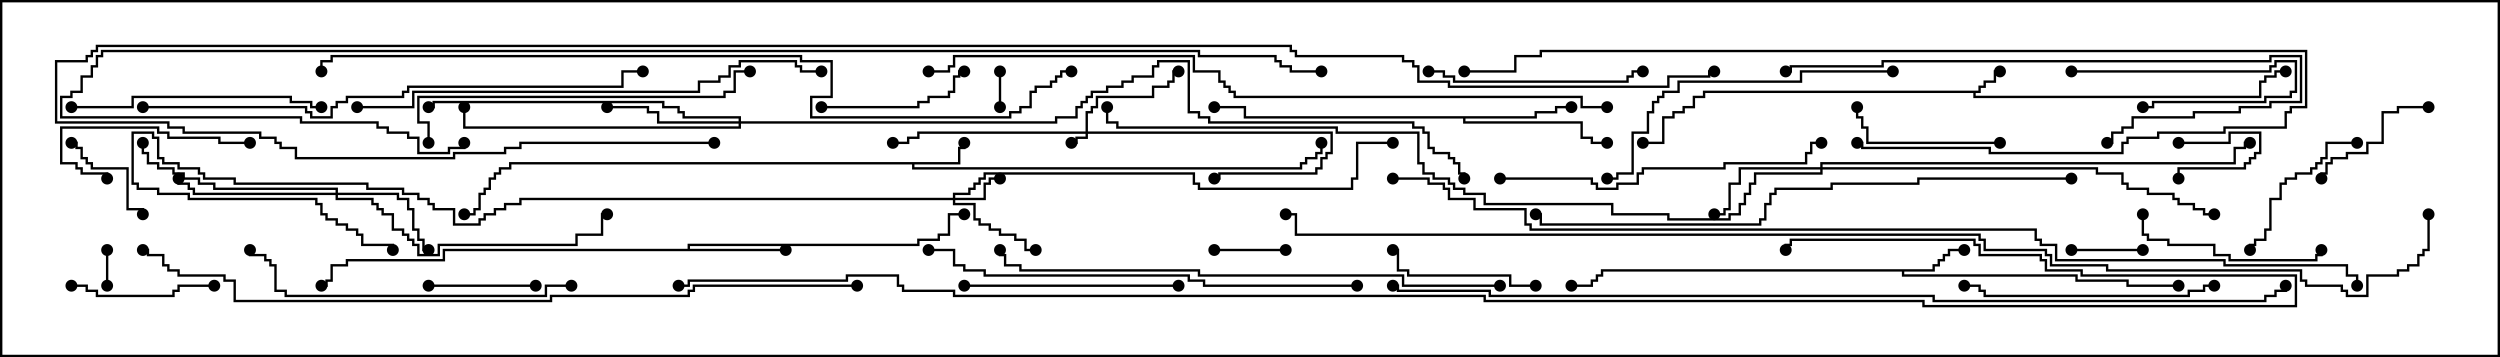 <svg version="1.1" width="105" height="15" xmlns="http://www.w3.org/2000/svg"><path d="M83.093,3.807L83.093,3.593L83.307,3.593L83.307,3.379L83.736,3.379L83.736,2.95L84,2.95L84,3.05L83.836,3.05L83.836,3.479L83.407,3.479L83.407,3.693L83.193,3.693L83.193,3.907L82.979,3.907L82.979,4.021L94.879,4.021L94.879,3.379L95.093,3.379L95.093,3.164L95.521,3.164L95.521,2.95L96,2.95L96,3.05L95.621,3.05L95.621,3.264L95.193,3.264L95.193,3.479L94.979,3.479L94.979,4.121L82.879,4.121L82.879,3.907L71.621,3.907L71.621,4.121L71.193,4.121L71.193,4.55L70.764,4.55L70.764,4.764L70.336,4.764L70.336,4.979L69.907,4.979L69.907,6.05L69,6.05L69,5.95L69.807,5.95L69.807,4.879L70.236,4.879L70.236,4.664L70.664,4.664L70.664,4.45L71.093,4.45L71.093,4.021L71.521,4.021L71.521,3.807z" stroke="none"/><path d="M40.236,6.807L40.236,6.164L40.45,6.164L40.45,6L40.55,6L40.55,6.264L40.336,6.264L40.336,6.907L38.407,6.907L38.407,7.021L54.593,7.021L54.593,6.807L54.807,6.807L54.807,6.593L55.236,6.593L55.236,6.379L55.45,6.379L55.45,6L55.55,6L55.55,6.479L55.336,6.479L55.336,6.693L54.907,6.693L54.907,6.907L54.693,6.907L54.693,7.121L38.307,7.121L38.307,6.907L21.479,6.907L21.479,7.121L21.05,7.121L21.05,7.336L20.836,7.336L20.836,7.55L20.621,7.55L20.621,7.979L20.407,7.979L20.407,8.193L20.193,8.193L20.193,8.836L19.979,8.836L19.979,9.05L19.5,9.05L19.5,8.95L19.879,8.95L19.879,8.736L20.093,8.736L20.093,8.093L20.307,8.093L20.307,7.879L20.521,7.879L20.521,7.45L20.736,7.45L20.736,7.236L20.95,7.236L20.95,7.021L21.379,7.021L21.379,6.807z" stroke="none"/><path d="M81.164,11.307L81.164,11.093L81.379,11.093L81.379,10.879L81.593,10.879L81.593,10.664L81.807,10.664L81.807,10.45L82.5,10.45L82.5,10.55L81.907,10.55L81.907,10.764L81.693,10.764L81.693,10.979L81.479,10.979L81.479,11.193L81.264,11.193L81.264,11.407L79.979,11.407L79.979,11.521L87.264,11.521L87.264,11.736L89.407,11.736L89.407,11.95L91.5,11.95L91.5,12.05L89.307,12.05L89.307,11.836L87.164,11.836L87.164,11.621L79.879,11.621L79.879,11.407L67.336,11.407L67.336,11.621L67.121,11.621L67.121,11.836L66.907,11.836L66.907,12.05L66,12.05L66,11.95L66.807,11.95L66.807,11.736L67.021,11.736L67.021,11.521L67.236,11.521L67.236,11.307z" stroke="none"/><path d="M28.879,10.45L28.879,10.236L38.521,10.236L38.521,10.021L39.379,10.021L39.379,9.807L39.807,9.807L39.807,8.95L40.5,8.95L40.5,9.05L39.907,9.05L39.907,9.907L39.479,9.907L39.479,10.121L38.621,10.121L38.621,10.336L28.979,10.336L28.979,10.45L33,10.45L33,10.55L18.693,10.55L18.693,10.979L14.621,10.979L14.621,11.193L13.979,11.193L13.979,11.836L13.764,11.836L13.764,12.05L13.5,12.05L13.5,11.95L13.664,11.95L13.664,11.736L13.879,11.736L13.879,11.093L14.521,11.093L14.521,10.879L18.593,10.879L18.593,10.45z" stroke="none"/><path d="M64.45,4.879L64.45,4.664L65.307,4.664L65.307,4.45L66,4.45L66,4.55L65.407,4.55L65.407,4.764L64.55,4.764L64.55,4.979L61.55,4.979L61.55,5.093L66.479,5.093L66.479,5.736L66.907,5.736L66.907,5.95L67.5,5.95L67.5,6.05L66.807,6.05L66.807,5.836L66.379,5.836L66.379,5.193L61.45,5.193L61.45,4.979L52.236,4.979L52.236,4.55L51,4.55L51,4.45L52.336,4.45L52.336,4.879z" stroke="none"/><path d="M45.593,5.521L45.593,4.664L45.807,4.664L45.807,4.45L46.021,4.45L46.021,4.021L48.379,4.021L48.379,3.593L49.021,3.593L49.021,3.379L49.236,3.379L49.236,2.95L49.5,2.95L49.5,3.05L49.336,3.05L49.336,3.479L49.121,3.479L49.121,3.693L48.479,3.693L48.479,4.121L46.121,4.121L46.121,4.55L45.907,4.55L45.907,4.764L45.693,4.764L45.693,5.521L55.979,5.521L55.979,6.479L55.764,6.479L55.764,6.693L55.55,6.693L55.55,7.121L55.336,7.121L55.336,7.336L51.264,7.336L51.264,7.55L51,7.55L51,7.45L51.164,7.45L51.164,7.236L55.236,7.236L55.236,7.021L55.45,7.021L55.45,6.593L55.664,6.593L55.664,6.379L55.879,6.379L55.879,5.621L45.693,5.621L45.693,5.836L45.264,5.836L45.264,6.05L45,6.05L45,5.95L45.164,5.95L45.164,5.736L45.593,5.736L45.593,5.621L38.621,5.621L38.621,5.836L38.193,5.836L38.193,6.05L37.5,6.05L37.5,5.95L38.093,5.95L38.093,5.736L38.521,5.736L38.521,5.521z" stroke="none"/><path d="M40.021,8.307L40.021,8.093L40.664,8.093L40.664,7.879L40.879,7.879L40.879,7.664L41.093,7.664L41.093,7.45L41.307,7.45L41.307,7.236L50.193,7.236L50.193,7.664L50.407,7.664L50.407,7.879L56.736,7.879L56.736,7.45L56.95,7.45L56.95,5.95L58.5,5.95L58.5,6.05L57.05,6.05L57.05,7.55L56.836,7.55L56.836,7.979L50.307,7.979L50.307,7.764L50.093,7.764L50.093,7.336L41.407,7.336L41.407,7.55L41.193,7.55L41.193,7.764L40.979,7.764L40.979,7.979L40.764,7.979L40.764,8.193L40.121,8.193L40.121,8.307L41.307,8.307L41.307,7.664L41.521,7.664L41.521,7.45L42,7.45L42,7.55L41.621,7.55L41.621,7.764L41.407,7.764L41.407,8.407L40.121,8.407L40.121,8.521L40.979,8.521L40.979,9.164L41.193,9.164L41.193,9.379L41.621,9.379L41.621,9.593L42.05,9.593L42.05,9.807L42.693,9.807L42.693,10.021L43.121,10.021L43.121,10.45L43.5,10.45L43.5,10.55L43.021,10.55L43.021,10.121L42.593,10.121L42.593,9.907L41.95,9.907L41.95,9.693L41.521,9.693L41.521,9.479L41.093,9.479L41.093,9.264L40.879,9.264L40.879,8.621L40.021,8.621L40.021,8.407L21.907,8.407L21.907,8.621L21.264,8.621L21.264,8.836L20.836,8.836L20.836,9.05L20.407,9.05L20.407,9.264L20.193,9.264L20.193,9.479L19.021,9.479L19.021,8.836L18.164,8.836L18.164,8.621L17.95,8.621L17.95,8.407L17.521,8.407L17.521,8.193L16.879,8.193L16.879,7.979L15.379,7.979L15.379,7.764L9.807,7.764L9.807,7.55L8.521,7.55L8.521,7.336L8.307,7.336L8.307,7.121L7.45,7.121L7.45,6.907L6.807,6.907L6.807,6.693L6.593,6.693L6.593,5.836L6.379,5.836L6.379,5.621L5.621,5.621L5.621,7.664L5.836,7.664L5.836,7.879L6.693,7.879L6.693,8.093L7.979,8.093L7.979,8.307L13.336,8.307L13.336,8.521L13.55,8.521L13.55,8.95L13.764,8.95L13.764,9.164L14.193,9.164L14.193,9.379L14.621,9.379L14.621,9.593L15.05,9.593L15.05,9.807L15.264,9.807L15.264,10.236L16.55,10.236L16.55,10.5L16.45,10.5L16.45,10.336L15.164,10.336L15.164,9.907L14.95,9.907L14.95,9.693L14.521,9.693L14.521,9.479L14.093,9.479L14.093,9.264L13.664,9.264L13.664,9.05L13.45,9.05L13.45,8.621L13.236,8.621L13.236,8.407L7.879,8.407L7.879,8.193L6.593,8.193L6.593,7.979L5.736,7.979L5.736,7.764L5.521,7.764L5.521,5.521L6.479,5.521L6.479,5.736L6.693,5.736L6.693,6.593L6.907,6.593L6.907,6.807L7.55,6.807L7.55,7.021L8.407,7.021L8.407,7.236L8.621,7.236L8.621,7.45L9.907,7.45L9.907,7.664L15.479,7.664L15.479,7.879L16.979,7.879L16.979,8.093L17.621,8.093L17.621,8.307L18.05,8.307L18.05,8.521L18.264,8.521L18.264,8.736L19.121,8.736L19.121,9.379L20.093,9.379L20.093,9.164L20.307,9.164L20.307,8.95L20.736,8.95L20.736,8.736L21.164,8.736L21.164,8.521L21.807,8.521L21.807,8.307z" stroke="none"/><path d="M14.093,8.093L14.093,7.979L8.95,7.979L8.95,7.764L8.307,7.764L8.307,7.55L7.664,7.55L7.664,7.336L7.236,7.336L7.236,7.121L6.593,7.121L6.593,6.907L6.164,6.907L6.164,6.479L5.95,6.479L5.95,6L6.05,6L6.05,6.379L6.264,6.379L6.264,6.807L6.693,6.807L6.693,7.021L7.336,7.021L7.336,7.236L7.764,7.236L7.764,7.45L8.407,7.45L8.407,7.664L9.05,7.664L9.05,7.879L14.193,7.879L14.193,8.093L16.764,8.093L16.764,8.307L17.193,8.307L17.193,8.736L17.407,8.736L17.407,9.593L17.621,9.593L17.621,10.021L17.836,10.021L17.836,10.45L18,10.45L18,10.55L17.736,10.55L17.736,10.121L17.521,10.121L17.521,9.693L17.307,9.693L17.307,8.836L17.093,8.836L17.093,8.407L16.664,8.407L16.664,8.193L14.193,8.193L14.193,8.307L15.693,8.307L15.693,8.521L15.907,8.521L15.907,8.736L16.121,8.736L16.121,8.95L16.55,8.95L16.55,9.593L16.979,9.593L16.979,9.807L17.193,9.807L17.193,10.021L17.407,10.021L17.407,10.236L17.621,10.236L17.621,10.664L18.379,10.664L18.379,10.236L24.164,10.236L24.164,9.807L25.236,9.807L25.236,8.95L25.5,8.95L25.5,9.05L25.336,9.05L25.336,9.907L24.264,9.907L24.264,10.336L18.479,10.336L18.479,10.764L17.521,10.764L17.521,10.336L17.307,10.336L17.307,10.121L17.093,10.121L17.093,9.907L16.879,9.907L16.879,9.693L16.45,9.693L16.45,9.05L16.021,9.05L16.021,8.836L15.807,8.836L15.807,8.621L15.593,8.621L15.593,8.407L14.093,8.407L14.093,8.193L8.093,8.193L8.093,7.979L7.879,7.979L7.879,7.764L7.45,7.764L7.45,7.5L7.55,7.5L7.55,7.664L7.979,7.664L7.979,7.879L8.193,7.879L8.193,8.093z" stroke="none"/><path d="M76.45,7.021L76.45,6.807L93.807,6.807L93.807,6.164L94.236,6.164L94.236,5.95L94.5,5.95L94.5,6.05L94.336,6.05L94.336,6.264L93.907,6.264L93.907,6.907L76.55,6.907L76.55,7.021L88.121,7.021L88.121,7.236L89.193,7.236L89.193,7.664L89.407,7.664L89.407,7.879L90.264,7.879L90.264,8.093L91.336,8.093L91.336,8.307L91.55,8.307L91.55,8.521L92.193,8.521L92.193,8.736L92.621,8.736L92.621,8.95L93,8.95L93,9.05L92.521,9.05L92.521,8.836L92.093,8.836L92.093,8.621L91.45,8.621L91.45,8.407L91.236,8.407L91.236,8.193L90.164,8.193L90.164,7.979L89.307,7.979L89.307,7.764L89.093,7.764L89.093,7.336L88.021,7.336L88.021,7.121L76.55,7.121L76.55,7.336L73.764,7.336L73.764,7.764L73.55,7.764L73.55,8.193L73.336,8.193L73.336,8.621L73.121,8.621L73.121,9.05L72.693,9.05L72.693,9.264L70.021,9.264L70.021,9.05L67.664,9.05L67.664,8.621L62.307,8.621L62.307,8.193L61.45,8.193L61.45,7.979L61.021,7.979L61.021,7.764L60.807,7.764L60.807,7.55L60.164,7.55L60.164,7.336L59.736,7.336L59.736,6.907L59.521,6.907L59.521,5.621L56.093,5.621L56.093,5.407L46.879,5.407L46.879,5.193L46.45,5.193L46.45,4.5L46.55,4.5L46.55,5.093L46.979,5.093L46.979,5.307L56.193,5.307L56.193,5.521L59.621,5.521L59.621,6.807L59.836,6.807L59.836,7.236L60.264,7.236L60.264,7.45L60.907,7.45L60.907,7.664L61.121,7.664L61.121,7.879L61.55,7.879L61.55,8.093L62.407,8.093L62.407,8.521L67.764,8.521L67.764,8.95L70.121,8.95L70.121,9.164L72.593,9.164L72.593,8.95L73.021,8.95L73.021,8.521L73.236,8.521L73.236,8.093L73.45,8.093L73.45,7.664L73.664,7.664L73.664,7.236L76.45,7.236L76.45,7.121L73.121,7.121L73.121,7.764L72.693,7.764L72.693,8.836L72.479,8.836L72.479,9.05L72,9.05L72,8.95L72.379,8.95L72.379,8.736L72.593,8.736L72.593,7.664L73.021,7.664L73.021,7.021z" stroke="none"/><path d="M31.021,5.093L31.021,4.979L28.664,4.979L28.664,4.764L28.45,4.764L28.45,4.55L27.807,4.55L27.807,4.336L18.264,4.336L18.264,4.55L18,4.55L18,4.45L18.164,4.45L18.164,4.236L27.907,4.236L27.907,4.45L28.55,4.45L28.55,4.664L28.764,4.664L28.764,4.879L31.121,4.879L31.121,5.093L44.307,5.093L44.307,4.879L45.164,4.879L45.164,4.45L45.379,4.45L45.379,4.236L45.593,4.236L45.593,4.021L45.807,4.021L45.807,3.807L46.45,3.807L46.45,3.593L47.093,3.593L47.093,3.379L47.521,3.379L47.521,3.164L48.379,3.164L48.379,2.736L48.593,2.736L48.593,2.521L49.979,2.521L49.979,4.664L50.407,4.664L50.407,4.879L50.836,4.879L50.836,5.093L59.407,5.093L59.407,5.307L59.836,5.307L59.836,5.521L60.05,5.521L60.05,6.164L60.264,6.164L60.264,6.379L60.907,6.379L60.907,6.593L61.121,6.593L61.121,6.807L61.336,6.807L61.336,7.236L61.55,7.236L61.55,7.5L61.45,7.5L61.45,7.336L61.236,7.336L61.236,6.907L61.021,6.907L61.021,6.693L60.807,6.693L60.807,6.479L60.164,6.479L60.164,6.264L59.95,6.264L59.95,5.621L59.736,5.621L59.736,5.407L59.307,5.407L59.307,5.193L50.736,5.193L50.736,4.979L50.307,4.979L50.307,4.764L49.879,4.764L49.879,2.621L48.693,2.621L48.693,2.836L48.479,2.836L48.479,3.264L47.621,3.264L47.621,3.479L47.193,3.479L47.193,3.693L46.55,3.693L46.55,3.907L45.907,3.907L45.907,4.121L45.693,4.121L45.693,4.336L45.479,4.336L45.479,4.55L45.264,4.55L45.264,4.979L44.407,4.979L44.407,5.193L31.121,5.193L31.121,5.407L19.45,5.407L19.45,4.5L19.55,4.5L19.55,5.307L31.021,5.307L31.021,5.193L27.593,5.193L27.593,4.764L27.164,4.764L27.164,4.55L25.5,4.55L25.5,4.45L27.264,4.45L27.264,4.664L27.693,4.664L27.693,5.093z" stroke="none"/><path d="M41.95,3L42.05,3L42.05,4.5L41.95,4.5z" stroke="none"/><path d="M4.55,12L4.45,12L4.45,10.5L4.55,10.5z" stroke="none"/><path d="M91.5,6.05L91.5,5.95L93.593,5.95L93.593,5.521L94.979,5.521L94.979,6.479L94.764,6.479L94.764,6.693L94.55,6.693L94.55,6.907L94.336,6.907L94.336,7.121L91.55,7.121L91.55,7.5L91.45,7.5L91.45,7.021L94.236,7.021L94.236,6.807L94.45,6.807L94.45,6.593L94.664,6.593L94.664,6.379L94.879,6.379L94.879,5.621L93.693,5.621L93.693,6.05z" stroke="none"/><path d="M87,10.55L87,10.45L90,10.45L90,10.55z" stroke="none"/><path d="M54,10.45L54,10.55L51,10.55L51,10.45z" stroke="none"/><path d="M87,3.05L87,2.95L95.307,2.95L95.307,2.736L95.521,2.736L95.521,2.521L96.479,2.521L96.479,3.907L96.264,3.907L96.264,4.121L95.193,4.121L95.193,4.336L90.479,4.336L90.479,4.55L90,4.55L90,4.45L90.379,4.45L90.379,4.236L95.093,4.236L95.093,4.021L96.164,4.021L96.164,3.807L96.379,3.807L96.379,2.621L95.621,2.621L95.621,2.836L95.407,2.836L95.407,3.05z" stroke="none"/><path d="M6.05,9L5.95,9L5.95,8.836L5.307,8.836L5.307,7.121L3.807,7.121L3.807,6.907L3.593,6.907L3.593,6.693L3.379,6.693L3.379,6.264L3.164,6.264L3.164,6.05L3,6.05L3,5.95L3.264,5.95L3.264,6.164L3.479,6.164L3.479,6.593L3.693,6.593L3.693,6.807L3.907,6.807L3.907,7.021L5.407,7.021L5.407,8.736L6.05,8.736z" stroke="none"/><path d="M22.5,11.95L22.5,12.05L18,12.05L18,11.95z" stroke="none"/><path d="M102,4.45L102,4.55L100.764,4.55L100.764,4.764L100.121,4.764L100.121,6.05L99.479,6.05L99.479,6.479L98.621,6.479L98.621,6.693L97.979,6.693L97.979,6.907L97.764,6.907L97.764,7.336L97.55,7.336L97.55,7.5L97.45,7.5L97.45,7.236L97.664,7.236L97.664,6.807L97.879,6.807L97.879,6.593L98.521,6.593L98.521,6.379L99.379,6.379L99.379,5.95L100.021,5.95L100.021,4.664L100.664,4.664L100.664,4.45z" stroke="none"/><path d="M3,12.05L3,11.95L3.693,11.95L3.693,12.164L4.121,12.164L4.121,12.379L7.236,12.379L7.236,12.164L7.45,12.164L7.45,11.95L9,11.95L9,12.05L7.55,12.05L7.55,12.264L7.336,12.264L7.336,12.479L4.021,12.479L4.021,12.264L3.593,12.264L3.593,12.05z" stroke="none"/><path d="M84,5.95L84,6.05L78.379,6.05L78.379,5.407L78.164,5.407L78.164,4.979L77.95,4.979L77.95,4.5L78.05,4.5L78.05,4.879L78.264,4.879L78.264,5.307L78.479,5.307L78.479,5.95z" stroke="none"/><path d="M34.5,4.55L34.5,4.45L38.521,4.45L38.521,4.236L38.95,4.236L38.95,4.021L39.807,4.021L39.807,3.807L40.021,3.807L40.021,3.164L40.236,3.164L40.236,2.95L40.5,2.95L40.5,3.05L40.336,3.05L40.336,3.264L40.121,3.264L40.121,3.907L39.907,3.907L39.907,4.121L39.05,4.121L39.05,4.336L38.621,4.336L38.621,4.55z" stroke="none"/><path d="M10.5,5.95L10.5,6.05L9.164,6.05L9.164,5.836L7.021,5.836L7.021,5.621L6.593,5.621L6.593,5.407L2.621,5.407L2.621,6.807L3.264,6.807L3.264,7.021L3.479,7.021L3.479,7.236L4.55,7.236L4.55,7.5L4.45,7.5L4.45,7.336L3.379,7.336L3.379,7.121L3.164,7.121L3.164,6.907L2.521,6.907L2.521,5.307L6.693,5.307L6.693,5.521L7.121,5.521L7.121,5.736L9.264,5.736L9.264,5.95z" stroke="none"/><path d="M64.5,11.95L64.5,12.05L63.379,12.05L63.379,11.621L59.093,11.621L59.093,11.407L58.664,11.407L58.664,10.55L58.5,10.55L58.5,10.45L58.764,10.45L58.764,11.307L59.193,11.307L59.193,11.521L63.479,11.521L63.479,11.95z" stroke="none"/><path d="M99,5.95L99,6.05L97.764,6.05L97.764,6.693L97.55,6.693L97.55,6.907L97.336,6.907L97.336,7.121L97.121,7.121L97.121,7.336L96.479,7.336L96.479,7.55L96.05,7.55L96.05,7.764L95.836,7.764L95.836,8.407L95.407,8.407L95.407,9.693L95.193,9.693L95.193,10.121L94.764,10.121L94.764,10.336L94.55,10.336L94.55,10.5L94.45,10.5L94.45,10.236L94.664,10.236L94.664,10.021L95.093,10.021L95.093,9.593L95.307,9.593L95.307,8.307L95.736,8.307L95.736,7.664L95.95,7.664L95.95,7.45L96.379,7.45L96.379,7.236L97.021,7.236L97.021,7.021L97.236,7.021L97.236,6.807L97.45,6.807L97.45,6.593L97.664,6.593L97.664,5.95z" stroke="none"/><path d="M89.95,9L90.05,9L90.05,9.807L90.264,9.807L90.264,10.021L91.121,10.021L91.121,10.236L93.05,10.236L93.05,10.664L93.693,10.664L93.693,10.879L97.236,10.879L97.236,10.664L97.45,10.664L97.45,10.5L97.55,10.5L97.55,10.764L97.336,10.764L97.336,10.979L93.593,10.979L93.593,10.764L92.95,10.764L92.95,10.336L91.021,10.336L91.021,10.121L90.164,10.121L90.164,9.907L89.95,9.907z" stroke="none"/><path d="M60,3.05L60,2.95L60.693,2.95L60.693,3.164L61.121,3.164L61.121,3.379L68.307,3.379L68.307,3.164L68.521,3.164L68.521,2.95L69,2.95L69,3.05L68.621,3.05L68.621,3.264L68.407,3.264L68.407,3.479L61.021,3.479L61.021,3.264L60.593,3.264L60.593,3.05z" stroke="none"/><path d="M49.5,11.95L49.5,12.05L40.5,12.05L40.5,11.95z" stroke="none"/><path d="M3,4.55L3,4.45L5.521,4.45L5.521,4.021L12.264,4.021L12.264,4.236L13.121,4.236L13.121,4.45L13.5,4.45L13.5,4.55L13.021,4.55L13.021,4.336L12.164,4.336L12.164,4.121L5.621,4.121L5.621,4.55z" stroke="none"/><path d="M93,11.95L93,12.05L92.621,12.05L92.621,12.264L91.979,12.264L91.979,12.479L83.307,12.479L83.307,12.264L83.093,12.264L83.093,12.05L82.5,12.05L82.5,11.95L83.193,11.95L83.193,12.164L83.407,12.164L83.407,12.379L91.879,12.379L91.879,12.164L92.521,12.164L92.521,11.95z" stroke="none"/><path d="M79.5,2.95L79.5,3.05L75.693,3.05L75.693,3.479L70.55,3.479L70.55,3.907L69.907,3.907L69.907,4.121L69.693,4.121L69.693,4.336L69.479,4.336L69.479,4.764L69.264,4.764L69.264,5.621L68.621,5.621L68.621,7.336L67.979,7.336L67.979,7.55L67.5,7.55L67.5,7.45L67.879,7.45L67.879,7.236L68.521,7.236L68.521,5.521L69.164,5.521L69.164,4.664L69.379,4.664L69.379,4.236L69.593,4.236L69.593,4.021L69.807,4.021L69.807,3.807L70.45,3.807L70.45,3.379L75.593,3.379L75.593,2.95z" stroke="none"/><path d="M63,7.55L63,7.45L66.907,7.45L66.907,7.664L67.121,7.664L67.121,7.879L67.879,7.879L67.879,7.664L68.736,7.664L68.736,7.236L68.95,7.236L68.95,7.021L72.379,7.021L72.379,6.807L75.807,6.807L75.807,6.379L76.021,6.379L76.021,5.95L76.5,5.95L76.5,6.05L76.121,6.05L76.121,6.479L75.907,6.479L75.907,6.907L72.479,6.907L72.479,7.121L69.05,7.121L69.05,7.336L68.836,7.336L68.836,7.764L67.979,7.764L67.979,7.979L67.021,7.979L67.021,7.764L66.807,7.764L66.807,7.55z" stroke="none"/><path d="M24,11.95L24,12.05L22.979,12.05L22.979,12.479L11.95,12.479L11.95,12.264L11.521,12.264L11.521,11.193L11.307,11.193L11.307,10.979L11.093,10.979L11.093,10.764L10.45,10.764L10.45,10.5L10.55,10.5L10.55,10.664L11.193,10.664L11.193,10.879L11.407,10.879L11.407,11.093L11.621,11.093L11.621,12.164L12.05,12.164L12.05,12.379L22.879,12.379L22.879,11.95z" stroke="none"/><path d="M75,3.05L75,2.95L75.164,2.95L75.164,2.736L79.021,2.736L79.021,2.521L95.307,2.521L95.307,2.307L96.693,2.307L96.693,4.336L95.407,4.336L95.407,4.55L94.121,4.55L94.121,4.764L92.193,4.764L92.193,4.979L89.621,4.979L89.621,5.407L89.193,5.407L89.193,5.621L88.764,5.621L88.764,6.05L88.5,6.05L88.5,5.95L88.664,5.95L88.664,5.521L89.093,5.521L89.093,5.307L89.521,5.307L89.521,4.879L92.093,4.879L92.093,4.664L94.021,4.664L94.021,4.45L95.307,4.45L95.307,4.236L96.593,4.236L96.593,2.407L95.407,2.407L95.407,2.621L79.121,2.621L79.121,2.836L75.264,2.836L75.264,3.05z" stroke="none"/><path d="M18.05,6L17.95,6L17.95,5.193L17.521,5.193L17.521,4.021L30.379,4.021L30.379,3.807L30.807,3.807L30.807,2.95L31.5,2.95L31.5,3.05L30.907,3.05L30.907,3.907L30.479,3.907L30.479,4.121L17.621,4.121L17.621,5.093L18.05,5.093z" stroke="none"/><path d="M78,6.05L78,5.95L78.264,5.95L78.264,6.164L83.621,6.164L83.621,6.379L89.093,6.379L89.093,5.95L89.307,5.95L89.307,5.736L90.593,5.736L90.593,5.521L93.379,5.521L93.379,5.307L95.95,5.307L95.95,4.664L96.164,4.664L96.164,4.45L96.807,4.45L96.807,2.193L64.764,2.193L64.764,2.407L63.693,2.407L63.693,3.05L61.5,3.05L61.5,2.95L63.593,2.95L63.593,2.307L64.664,2.307L64.664,2.093L96.907,2.093L96.907,4.55L96.264,4.55L96.264,4.764L96.05,4.764L96.05,5.407L93.479,5.407L93.479,5.621L90.693,5.621L90.693,5.836L89.407,5.836L89.407,6.05L89.193,6.05L89.193,6.479L83.521,6.479L83.521,6.264L78.164,6.264L78.164,6.05z" stroke="none"/><path d="M57,11.95L57,12.05L50.521,12.05L50.521,11.836L49.879,11.836L49.879,11.621L41.307,11.621L41.307,11.407L40.45,11.407L40.45,11.193L40.021,11.193L40.021,10.55L39,10.55L39,10.45L40.121,10.45L40.121,11.093L40.55,11.093L40.55,11.307L41.407,11.307L41.407,11.521L49.979,11.521L49.979,11.736L50.621,11.736L50.621,11.95z" stroke="none"/><path d="M15,4.55L15,4.45L17.307,4.45L17.307,3.807L29.307,3.807L29.307,3.379L30.164,3.379L30.164,3.164L30.593,3.164L30.593,2.736L31.021,2.736L31.021,2.521L33.479,2.521L33.479,2.736L33.693,2.736L33.693,2.95L34.5,2.95L34.5,3.05L33.593,3.05L33.593,2.836L33.379,2.836L33.379,2.621L31.121,2.621L31.121,2.836L30.693,2.836L30.693,3.264L30.264,3.264L30.264,3.479L29.407,3.479L29.407,3.907L17.407,3.907L17.407,4.55z" stroke="none"/><path d="M6,4.55L6,4.45L12.907,4.45L12.907,4.664L13.121,4.664L13.121,4.879L13.879,4.879L13.879,4.45L14.093,4.45L14.093,4.236L14.521,4.236L14.521,4.021L16.879,4.021L16.879,3.807L17.093,3.807L17.093,3.593L26.093,3.593L26.093,2.95L27,2.95L27,3.05L26.193,3.05L26.193,3.693L17.193,3.693L17.193,3.907L16.979,3.907L16.979,4.121L14.621,4.121L14.621,4.336L14.193,4.336L14.193,4.55L13.979,4.55L13.979,4.979L13.021,4.979L13.021,4.764L12.807,4.764L12.807,4.55z" stroke="none"/><path d="M63,11.95L63,12.05L58.879,12.05L58.879,11.621L50.307,11.621L50.307,11.407L42.807,11.407L42.807,11.193L42.164,11.193L42.164,10.764L41.95,10.764L41.95,10.5L42.05,10.5L42.05,10.664L42.264,10.664L42.264,11.093L42.907,11.093L42.907,11.307L50.407,11.307L50.407,11.521L58.979,11.521L58.979,11.95z" stroke="none"/><path d="M87,7.45L87,7.55L80.621,7.55L80.621,7.764L76.979,7.764L76.979,7.979L74.621,7.979L74.621,8.193L74.407,8.193L74.407,8.621L74.193,8.621L74.193,9.264L73.979,9.264L73.979,9.479L64.664,9.479L64.664,9.05L64.5,9.05L64.5,8.95L64.764,8.95L64.764,9.379L73.879,9.379L73.879,9.164L74.093,9.164L74.093,8.521L74.307,8.521L74.307,8.093L74.521,8.093L74.521,7.879L76.879,7.879L76.879,7.664L80.521,7.664L80.521,7.45z" stroke="none"/><path d="M67.5,4.45L67.5,4.55L66.379,4.55L66.379,4.121L51.807,4.121L51.807,3.907L51.593,3.907L51.593,3.693L51.379,3.693L51.379,3.479L51.164,3.479L51.164,3.05L50.093,3.05L50.093,2.407L40.121,2.407L40.121,2.836L39.907,2.836L39.907,3.05L39,3.05L39,2.95L39.807,2.95L39.807,2.736L40.021,2.736L40.021,2.307L50.193,2.307L50.193,2.95L51.264,2.95L51.264,3.379L51.479,3.379L51.479,3.593L51.693,3.593L51.693,3.807L51.907,3.807L51.907,4.021L66.479,4.021L66.479,4.45z" stroke="none"/><path d="M36,11.95L36,12.05L29.193,12.05L29.193,12.264L28.979,12.264L28.979,12.479L23.193,12.479L23.193,12.693L9.807,12.693L9.807,11.836L9.379,11.836L9.379,11.621L7.45,11.621L7.45,11.407L7.021,11.407L7.021,11.193L6.807,11.193L6.807,10.764L6.164,10.764L6.164,10.55L6,10.55L6,10.45L6.264,10.45L6.264,10.664L6.907,10.664L6.907,11.093L7.121,11.093L7.121,11.307L7.55,11.307L7.55,11.521L9.479,11.521L9.479,11.736L9.907,11.736L9.907,12.593L23.093,12.593L23.093,12.379L28.879,12.379L28.879,12.164L29.093,12.164L29.093,11.95z" stroke="none"/><path d="M45,2.95L45,3.05L44.621,3.05L44.621,3.264L44.407,3.264L44.407,3.479L44.193,3.479L44.193,3.693L43.55,3.693L43.55,3.907L43.336,3.907L43.336,4.55L42.907,4.55L42.907,4.764L42.479,4.764L42.479,4.979L34.021,4.979L34.021,4.021L34.879,4.021L34.879,2.621L33.593,2.621L33.593,2.407L13.979,2.407L13.979,2.621L13.55,2.621L13.55,3L13.45,3L13.45,2.521L13.879,2.521L13.879,2.307L33.693,2.307L33.693,2.521L34.979,2.521L34.979,4.121L34.121,4.121L34.121,4.879L42.379,4.879L42.379,4.664L42.807,4.664L42.807,4.45L43.236,4.45L43.236,3.807L43.45,3.807L43.45,3.593L44.093,3.593L44.093,3.379L44.307,3.379L44.307,3.164L44.521,3.164L44.521,2.95z" stroke="none"/><path d="M55.5,2.95L55.5,3.05L54.164,3.05L54.164,2.836L53.736,2.836L53.736,2.621L53.521,2.621L53.521,2.407L50.307,2.407L50.307,2.193L4.336,2.193L4.336,2.407L4.121,2.407L4.121,2.836L3.907,2.836L3.907,3.264L3.479,3.264L3.479,3.907L3.05,3.907L3.05,4.121L2.621,4.121L2.621,4.879L12.693,4.879L12.693,5.093L15.907,5.093L15.907,5.307L16.336,5.307L16.336,5.521L17.193,5.521L17.193,5.736L17.621,5.736L17.621,6.379L18.807,6.379L18.807,6.164L19.45,6.164L19.45,6L19.55,6L19.55,6.264L18.907,6.264L18.907,6.479L17.521,6.479L17.521,5.836L17.093,5.836L17.093,5.621L16.236,5.621L16.236,5.407L15.807,5.407L15.807,5.193L12.593,5.193L12.593,4.979L2.521,4.979L2.521,4.021L2.95,4.021L2.95,3.807L3.379,3.807L3.379,3.164L3.807,3.164L3.807,2.736L4.021,2.736L4.021,2.307L4.236,2.307L4.236,2.093L50.407,2.093L50.407,2.307L53.621,2.307L53.621,2.521L53.836,2.521L53.836,2.736L54.264,2.736L54.264,2.95z" stroke="none"/><path d="M58.5,12.05L58.5,11.95L58.764,11.95L58.764,12.164L62.621,12.164L62.621,12.379L81.264,12.379L81.264,12.593L95.093,12.593L95.093,12.379L95.521,12.379L95.521,12.164L95.95,12.164L95.95,12L96.05,12L96.05,12.264L95.621,12.264L95.621,12.479L95.193,12.479L95.193,12.693L81.164,12.693L81.164,12.479L62.521,12.479L62.521,12.264L58.664,12.264L58.664,12.05z" stroke="none"/><path d="M58.5,7.55L58.5,7.45L60.05,7.45L60.05,7.664L60.693,7.664L60.693,7.879L60.907,7.879L60.907,8.307L61.979,8.307L61.979,8.736L64.121,8.736L64.121,9.379L64.336,9.379L64.336,9.593L85.55,9.593L85.55,10.021L85.764,10.021L85.764,10.236L86.407,10.236L86.407,10.879L93.479,10.879L93.479,11.093L98.621,11.093L98.621,11.521L99.05,11.521L99.05,12L98.95,12L98.95,11.621L98.521,11.621L98.521,11.193L93.379,11.193L93.379,10.979L86.307,10.979L86.307,10.336L85.664,10.336L85.664,10.121L85.45,10.121L85.45,9.693L64.236,9.693L64.236,9.479L64.021,9.479L64.021,8.836L61.879,8.836L61.879,8.407L60.807,8.407L60.807,7.979L60.593,7.979L60.593,7.764L59.95,7.764L59.95,7.55z" stroke="none"/><path d="M30,5.95L30,6.05L21.907,6.05L21.907,6.264L21.264,6.264L21.264,6.479L19.121,6.479L19.121,6.693L12.379,6.693L12.379,6.264L11.736,6.264L11.736,6.05L11.521,6.05L11.521,5.836L10.879,5.836L10.879,5.621L7.664,5.621L7.664,5.407L7.021,5.407L7.021,5.193L2.307,5.193L2.307,2.521L3.593,2.521L3.593,2.307L3.807,2.307L3.807,2.093L4.021,2.093L4.021,1.879L54.264,1.879L54.264,2.093L54.479,2.093L54.479,2.307L58.979,2.307L58.979,2.521L59.407,2.521L59.407,2.736L59.621,2.736L59.621,3.379L60.907,3.379L60.907,3.593L70.021,3.593L70.021,3.164L71.736,3.164L71.736,2.95L72,2.95L72,3.05L71.836,3.05L71.836,3.264L70.121,3.264L70.121,3.693L60.807,3.693L60.807,3.479L59.521,3.479L59.521,2.836L59.307,2.836L59.307,2.621L58.879,2.621L58.879,2.407L54.379,2.407L54.379,2.193L54.164,2.193L54.164,1.979L4.121,1.979L4.121,2.193L3.907,2.193L3.907,2.407L3.693,2.407L3.693,2.621L2.407,2.621L2.407,5.093L7.121,5.093L7.121,5.307L7.764,5.307L7.764,5.521L10.979,5.521L10.979,5.736L11.621,5.736L11.621,5.95L11.836,5.95L11.836,6.164L12.479,6.164L12.479,6.593L19.021,6.593L19.021,6.379L21.164,6.379L21.164,6.164L21.807,6.164L21.807,5.95z" stroke="none"/><path d="M28.5,12.05L28.5,11.95L28.879,11.95L28.879,11.736L35.521,11.736L35.521,11.521L37.764,11.521L37.764,11.95L37.979,11.95L37.979,12.164L40.121,12.164L40.121,12.379L62.407,12.379L62.407,12.593L80.836,12.593L80.836,12.807L96.379,12.807L96.379,11.621L87.379,11.621L87.379,11.407L85.879,11.407L85.879,10.979L85.664,10.979L85.664,10.764L83.093,10.764L83.093,10.336L82.879,10.336L82.879,10.121L75.264,10.121L75.264,10.336L75.05,10.336L75.05,10.5L74.95,10.5L74.95,10.236L75.164,10.236L75.164,10.021L82.979,10.021L82.979,10.236L83.193,10.236L83.193,10.664L85.764,10.664L85.764,10.879L85.979,10.879L85.979,11.307L87.479,11.307L87.479,11.521L96.479,11.521L96.479,12.907L80.736,12.907L80.736,12.693L62.307,12.693L62.307,12.479L40.021,12.479L40.021,12.264L37.879,12.264L37.879,12.05L37.664,12.05L37.664,11.621L35.621,11.621L35.621,11.836L28.979,11.836L28.979,12.05z" stroke="none"/><path d="M101.95,9L102.05,9L102.05,10.55L101.836,10.55L101.836,10.764L101.621,10.764L101.621,11.193L101.193,11.193L101.193,11.407L100.764,11.407L100.764,11.621L99.479,11.621L99.479,12.479L98.521,12.479L98.521,12.264L98.307,12.264L98.307,12.05L96.807,12.05L96.807,11.836L96.593,11.836L96.593,11.407L88.45,11.407L88.45,11.193L86.093,11.193L86.093,10.764L85.879,10.764L85.879,10.55L83.307,10.55L83.307,10.121L83.093,10.121L83.093,9.907L54.379,9.907L54.379,9.05L54,9.05L54,8.95L54.479,8.95L54.479,9.807L83.193,9.807L83.193,10.021L83.407,10.021L83.407,10.45L85.979,10.45L85.979,10.664L86.193,10.664L86.193,11.093L88.55,11.093L88.55,11.307L96.693,11.307L96.693,11.736L96.907,11.736L96.907,11.95L98.407,11.95L98.407,12.164L98.621,12.164L98.621,12.379L99.379,12.379L99.379,11.521L100.664,11.521L100.664,11.307L101.093,11.307L101.093,11.093L101.521,11.093L101.521,10.664L101.736,10.664L101.736,10.45L101.95,10.45z" stroke="none"/><circle cx="84" cy="3" r="0.25" stroke-width="0" fill="#000" /><circle cx="96" cy="3" r="0.25" stroke-width="0" fill="#000" /><circle cx="69" cy="6" r="0.25" stroke-width="0" fill="#000" /><circle cx="40.5" cy="6" r="0.25" stroke-width="0" fill="#000" /><circle cx="55.5" cy="6" r="0.25" stroke-width="0" fill="#000" /><circle cx="19.5" cy="9" r="0.25" stroke-width="0" fill="#000" /><circle cx="82.5" cy="10.5" r="0.25" stroke-width="0" fill="#000" /><circle cx="91.5" cy="12" r="0.25" stroke-width="0" fill="#000" /><circle cx="66" cy="12" r="0.25" stroke-width="0" fill="#000" /><circle cx="33" cy="10.5" r="0.25" stroke-width="0" fill="#000" /><circle cx="40.5" cy="9" r="0.25" stroke-width="0" fill="#000" /><circle cx="13.5" cy="12" r="0.25" stroke-width="0" fill="#000" /><circle cx="66" cy="4.5" r="0.25" stroke-width="0" fill="#000" /><circle cx="67.5" cy="6" r="0.25" stroke-width="0" fill="#000" /><circle cx="51" cy="4.5" r="0.25" stroke-width="0" fill="#000" /><circle cx="45" cy="6" r="0.25" stroke-width="0" fill="#000" /><circle cx="49.5" cy="3" r="0.25" stroke-width="0" fill="#000" /><circle cx="51" cy="7.5" r="0.25" stroke-width="0" fill="#000" /><circle cx="37.5" cy="6" r="0.25" stroke-width="0" fill="#000" /><circle cx="42" cy="7.5" r="0.25" stroke-width="0" fill="#000" /><circle cx="43.5" cy="10.5" r="0.25" stroke-width="0" fill="#000" /><circle cx="58.5" cy="6" r="0.25" stroke-width="0" fill="#000" /><circle cx="16.5" cy="10.5" r="0.25" stroke-width="0" fill="#000" /><circle cx="18" cy="10.5" r="0.25" stroke-width="0" fill="#000" /><circle cx="7.5" cy="7.5" r="0.25" stroke-width="0" fill="#000" /><circle cx="6" cy="6" r="0.25" stroke-width="0" fill="#000" /><circle cx="25.5" cy="9" r="0.25" stroke-width="0" fill="#000" /><circle cx="72" cy="9" r="0.25" stroke-width="0" fill="#000" /><circle cx="93" cy="9" r="0.25" stroke-width="0" fill="#000" /><circle cx="94.5" cy="6" r="0.25" stroke-width="0" fill="#000" /><circle cx="46.5" cy="4.5" r="0.25" stroke-width="0" fill="#000" /><circle cx="25.5" cy="4.5" r="0.25" stroke-width="0" fill="#000" /><circle cx="19.5" cy="4.5" r="0.25" stroke-width="0" fill="#000" /><circle cx="18" cy="4.5" r="0.25" stroke-width="0" fill="#000" /><circle cx="61.5" cy="7.5" r="0.25" stroke-width="0" fill="#000" /><circle cx="42" cy="3" r="0.25" stroke-width="0" fill="#000" /><circle cx="42" cy="4.5" r="0.25" stroke-width="0" fill="#000" /><circle cx="4.5" cy="12" r="0.25" stroke-width="0" fill="#000" /><circle cx="4.5" cy="10.5" r="0.25" stroke-width="0" fill="#000" /><circle cx="91.5" cy="6" r="0.25" stroke-width="0" fill="#000" /><circle cx="91.5" cy="7.5" r="0.25" stroke-width="0" fill="#000" /><circle cx="87" cy="10.5" r="0.25" stroke-width="0" fill="#000" /><circle cx="90" cy="10.5" r="0.25" stroke-width="0" fill="#000" /><circle cx="54" cy="10.5" r="0.25" stroke-width="0" fill="#000" /><circle cx="51" cy="10.5" r="0.25" stroke-width="0" fill="#000" /><circle cx="87" cy="3" r="0.25" stroke-width="0" fill="#000" /><circle cx="90" cy="4.5" r="0.25" stroke-width="0" fill="#000" /><circle cx="6" cy="9" r="0.25" stroke-width="0" fill="#000" /><circle cx="3" cy="6" r="0.25" stroke-width="0" fill="#000" /><circle cx="22.5" cy="12" r="0.25" stroke-width="0" fill="#000" /><circle cx="18" cy="12" r="0.25" stroke-width="0" fill="#000" /><circle cx="102" cy="4.5" r="0.25" stroke-width="0" fill="#000" /><circle cx="97.5" cy="7.5" r="0.25" stroke-width="0" fill="#000" /><circle cx="3" cy="12" r="0.25" stroke-width="0" fill="#000" /><circle cx="9" cy="12" r="0.25" stroke-width="0" fill="#000" /><circle cx="84" cy="6" r="0.25" stroke-width="0" fill="#000" /><circle cx="78" cy="4.5" r="0.25" stroke-width="0" fill="#000" /><circle cx="34.5" cy="4.5" r="0.25" stroke-width="0" fill="#000" /><circle cx="40.5" cy="3" r="0.25" stroke-width="0" fill="#000" /><circle cx="10.5" cy="6" r="0.25" stroke-width="0" fill="#000" /><circle cx="4.5" cy="7.5" r="0.25" stroke-width="0" fill="#000" /><circle cx="64.5" cy="12" r="0.25" stroke-width="0" fill="#000" /><circle cx="58.5" cy="10.5" r="0.25" stroke-width="0" fill="#000" /><circle cx="99" cy="6" r="0.25" stroke-width="0" fill="#000" /><circle cx="94.5" cy="10.5" r="0.25" stroke-width="0" fill="#000" /><circle cx="90" cy="9" r="0.25" stroke-width="0" fill="#000" /><circle cx="97.5" cy="10.5" r="0.25" stroke-width="0" fill="#000" /><circle cx="60" cy="3" r="0.25" stroke-width="0" fill="#000" /><circle cx="69" cy="3" r="0.25" stroke-width="0" fill="#000" /><circle cx="49.5" cy="12" r="0.25" stroke-width="0" fill="#000" /><circle cx="40.5" cy="12" r="0.25" stroke-width="0" fill="#000" /><circle cx="3" cy="4.5" r="0.25" stroke-width="0" fill="#000" /><circle cx="13.5" cy="4.5" r="0.25" stroke-width="0" fill="#000" /><circle cx="93" cy="12" r="0.25" stroke-width="0" fill="#000" /><circle cx="82.5" cy="12" r="0.25" stroke-width="0" fill="#000" /><circle cx="79.5" cy="3" r="0.25" stroke-width="0" fill="#000" /><circle cx="67.5" cy="7.5" r="0.25" stroke-width="0" fill="#000" /><circle cx="63" cy="7.5" r="0.25" stroke-width="0" fill="#000" /><circle cx="76.5" cy="6" r="0.25" stroke-width="0" fill="#000" /><circle cx="24" cy="12" r="0.25" stroke-width="0" fill="#000" /><circle cx="10.5" cy="10.5" r="0.25" stroke-width="0" fill="#000" /><circle cx="75" cy="3" r="0.25" stroke-width="0" fill="#000" /><circle cx="88.5" cy="6" r="0.25" stroke-width="0" fill="#000" /><circle cx="18" cy="6" r="0.25" stroke-width="0" fill="#000" /><circle cx="31.5" cy="3" r="0.25" stroke-width="0" fill="#000" /><circle cx="78" cy="6" r="0.25" stroke-width="0" fill="#000" /><circle cx="61.5" cy="3" r="0.25" stroke-width="0" fill="#000" /><circle cx="57" cy="12" r="0.25" stroke-width="0" fill="#000" /><circle cx="39" cy="10.5" r="0.25" stroke-width="0" fill="#000" /><circle cx="15" cy="4.5" r="0.25" stroke-width="0" fill="#000" /><circle cx="34.5" cy="3" r="0.25" stroke-width="0" fill="#000" /><circle cx="6" cy="4.5" r="0.25" stroke-width="0" fill="#000" /><circle cx="27" cy="3" r="0.25" stroke-width="0" fill="#000" /><circle cx="63" cy="12" r="0.25" stroke-width="0" fill="#000" /><circle cx="42" cy="10.5" r="0.25" stroke-width="0" fill="#000" /><circle cx="87" cy="7.5" r="0.25" stroke-width="0" fill="#000" /><circle cx="64.5" cy="9" r="0.25" stroke-width="0" fill="#000" /><circle cx="67.5" cy="4.5" r="0.25" stroke-width="0" fill="#000" /><circle cx="39" cy="3" r="0.25" stroke-width="0" fill="#000" /><circle cx="36" cy="12" r="0.25" stroke-width="0" fill="#000" /><circle cx="6" cy="10.5" r="0.25" stroke-width="0" fill="#000" /><circle cx="45" cy="3" r="0.25" stroke-width="0" fill="#000" /><circle cx="13.5" cy="3" r="0.25" stroke-width="0" fill="#000" /><circle cx="55.5" cy="3" r="0.25" stroke-width="0" fill="#000" /><circle cx="19.5" cy="6" r="0.25" stroke-width="0" fill="#000" /><circle cx="58.5" cy="12" r="0.25" stroke-width="0" fill="#000" /><circle cx="96" cy="12" r="0.25" stroke-width="0" fill="#000" /><circle cx="58.5" cy="7.5" r="0.25" stroke-width="0" fill="#000" /><circle cx="99" cy="12" r="0.25" stroke-width="0" fill="#000" /><circle cx="30" cy="6" r="0.25" stroke-width="0" fill="#000" /><circle cx="72" cy="3" r="0.25" stroke-width="0" fill="#000" /><circle cx="28.5" cy="12" r="0.25" stroke-width="0" fill="#000" /><circle cx="75" cy="10.5" r="0.25" stroke-width="0" fill="#000" /><circle cx="102" cy="9" r="0.25" stroke-width="0" fill="#000" /><circle cx="54" cy="9" r="0.25" stroke-width="0" fill="#000" /><rect x="0" y="0" width="105" height="15" stroke-width="0.2" stroke="#000" fill="none" /></svg>